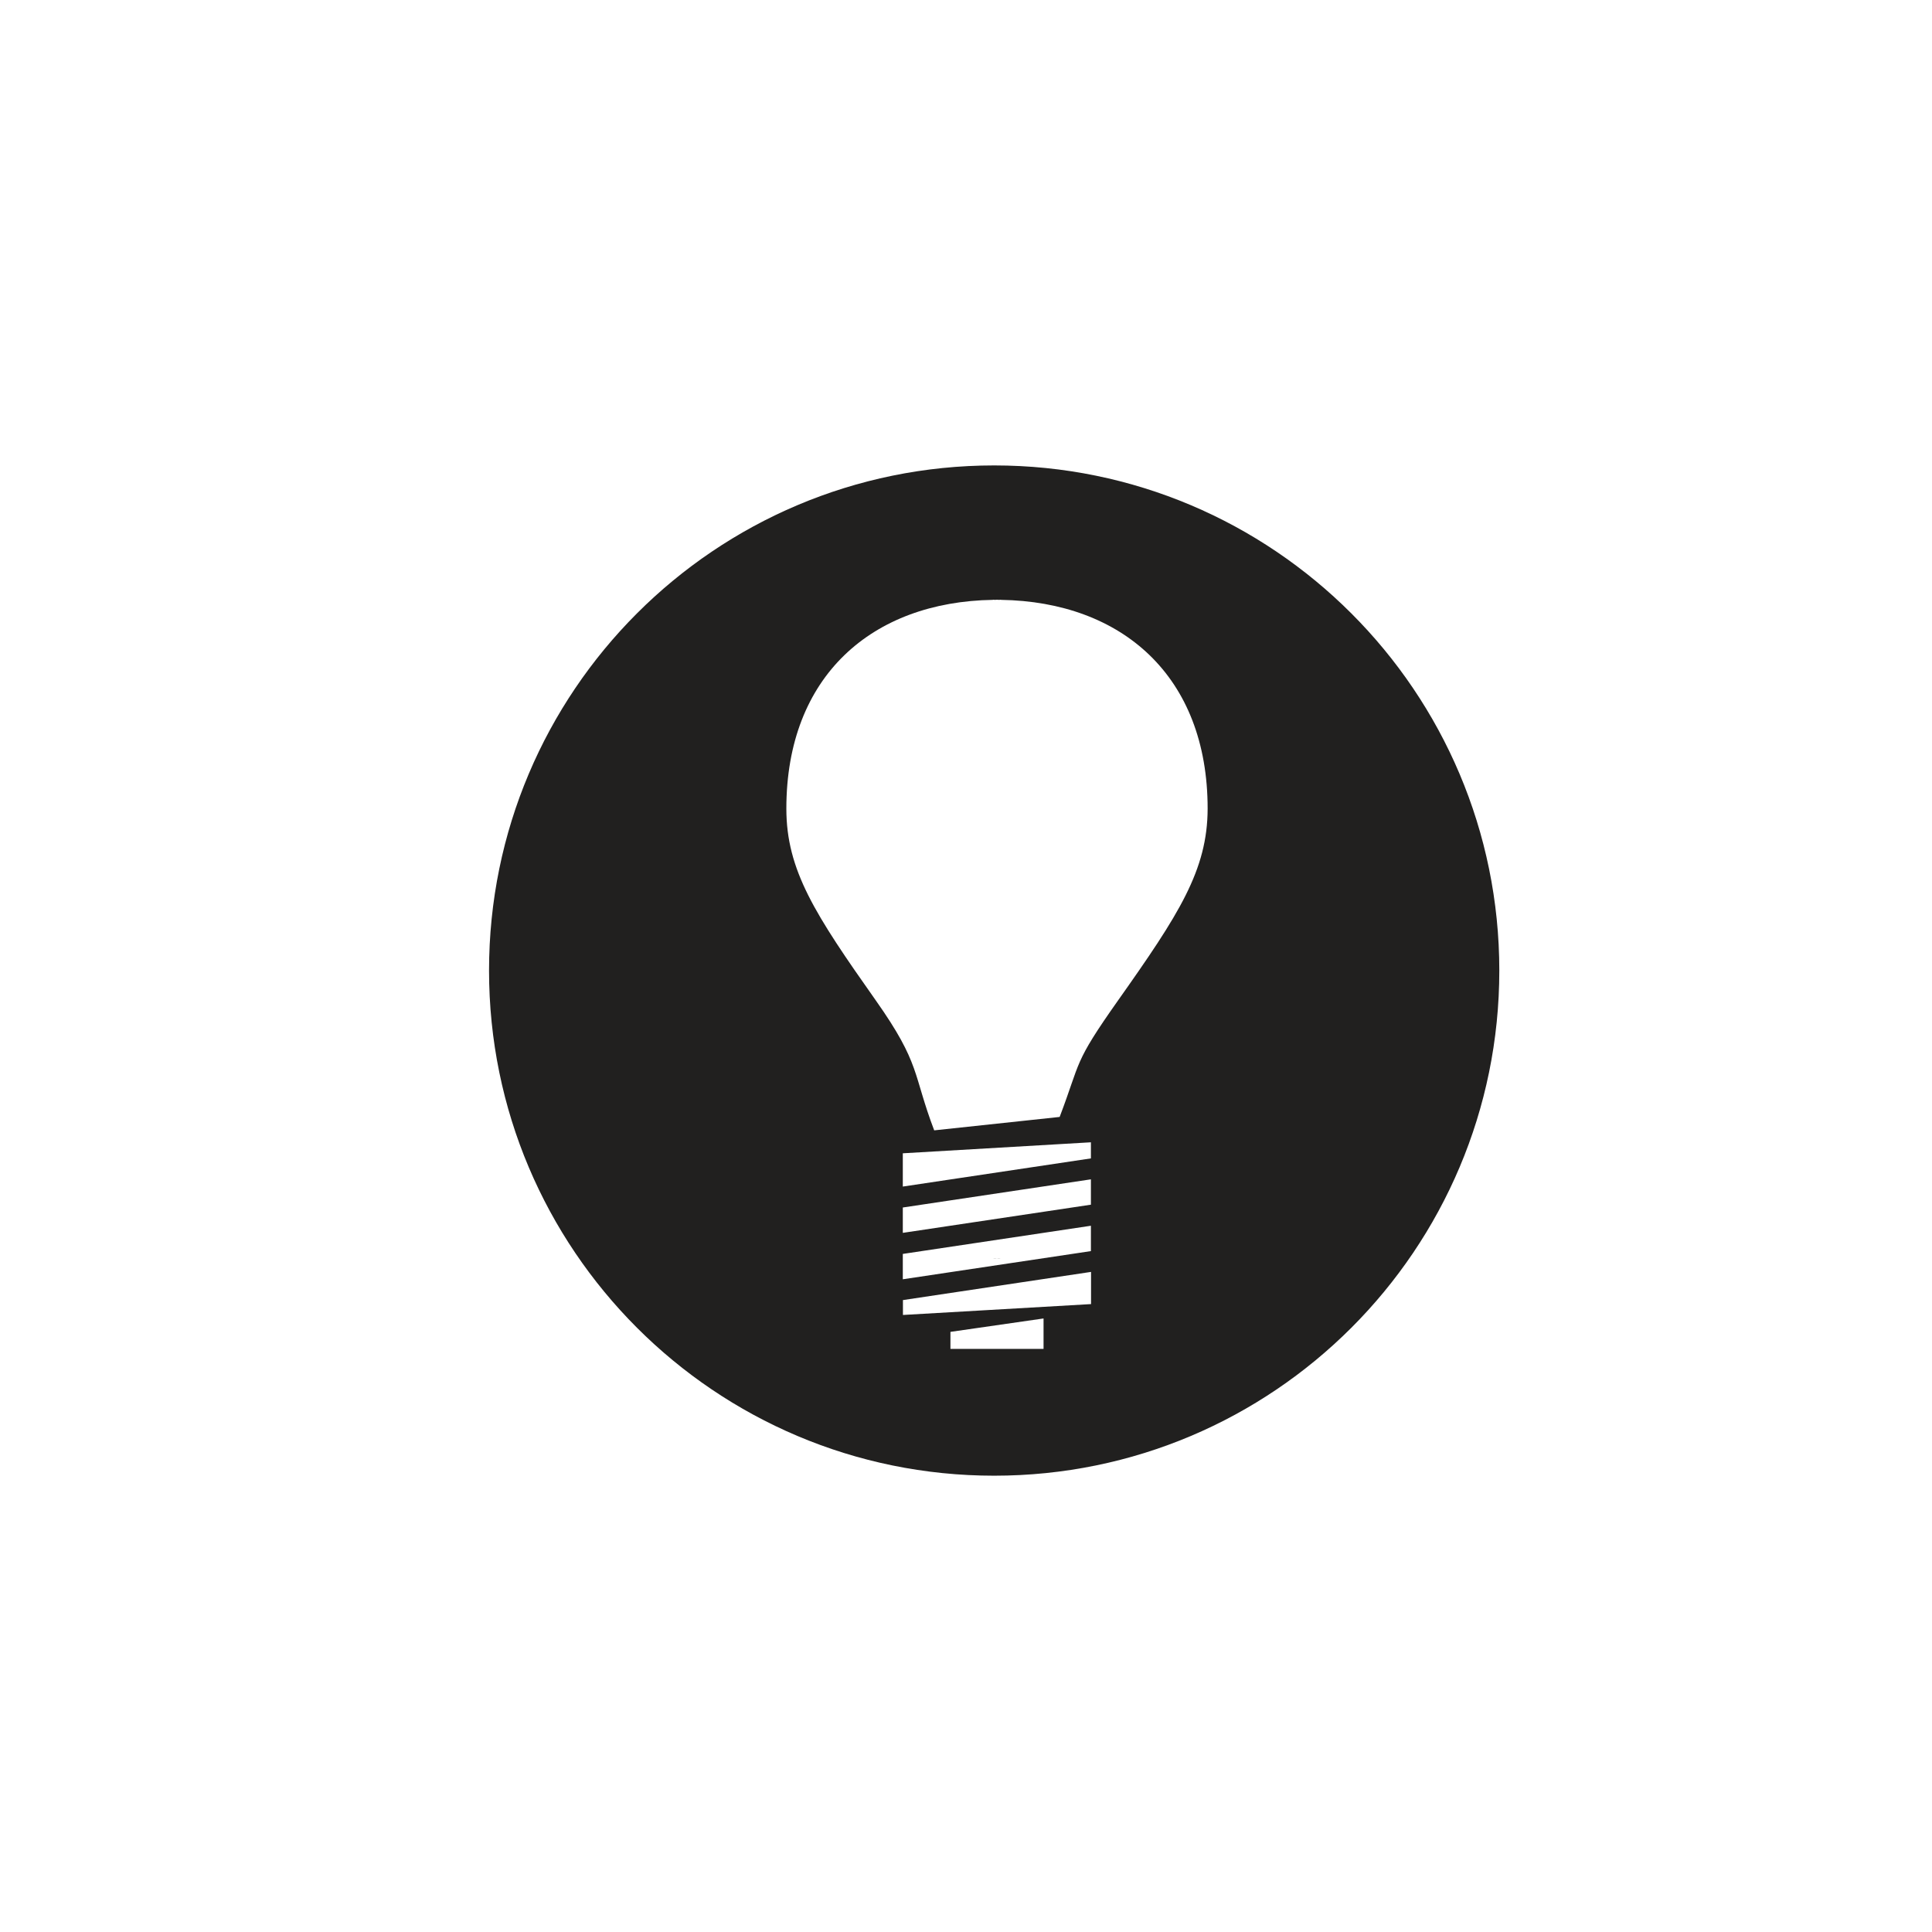 <?xml version="1.0" encoding="utf-8"?>
<!-- Generator: Adobe Illustrator 27.2.0, SVG Export Plug-In . SVG Version: 6.00 Build 0)  -->
<svg version="1.1" id="Layer_1" xmlns="http://www.w3.org/2000/svg" xmlns:xlink="http://www.w3.org/1999/xlink" x="0px" y="0px"
	 viewBox="0 0 144 144" style="enable-background:new 0 0 144 144;" xml:space="preserve">
<style type="text/css">
	.Arched_x0020_Green{fill:url(#SVGID_1_);stroke:#FFFFFF;stroke-width:0.25;stroke-miterlimit:1;}
	.st0{fill:#21201F;}
	.st1{fill:#21201F;stroke:#21201F;}
</style>
<linearGradient id="SVGID_1_" gradientUnits="userSpaceOnUse" x1="0" y1="144" x2="0.707" y2="143.293">
	<stop  offset="0" style="stop-color:#5AA348"/>
	<stop  offset="0.983" style="stop-color:#2D3A28"/>
</linearGradient>
<g>
	<g>
		<path fill="#7D8488" class="st0" d="M74.1,34.69c-20.79,0-37.65,16.85-37.65,37.65c0,20.79,16.85,37.65,37.65,37.65s37.65-16.86,37.65-37.65
			C111.75,51.55,94.89,34.69,74.1,34.69z M77.78,100.54h-6.94v-1.27l6.94-1V100.54z M81.31,97.2L67.3,98.01v-1.11l14.02-2.1V97.2z
			 M81.31,93.25l-14.02,2.1v-1.89l14.02-2.1V93.25z M81.31,89.79l-14.02,2.1V90l14.02-2.1V89.79z M81.31,86.34l-14.02,2.1v-2.48
			l14.02-0.82V86.34z M83.33,74.57c-3.36,4.76-2.74,4.45-4.35,8.68l-9.35,1c-1.61-4.23-0.99-4.92-4.35-9.68
			c-4.53-6.42-6.67-9.7-6.67-14.3c0-9.89,6.4-15.42,15.4-15.56V44.7c0.05,0,0.1,0.01,0.15,0.01c0.05,0,0.1-0.01,0.15-0.01
			c0.05,0,0.1,0.01,0.15,0.01c0.05,0,0.1-0.01,0.15-0.01v0.01c9,0.14,15.4,5.67,15.4,15.56C90,64.86,87.87,68.15,83.33,74.57z"/>
		<path fill="#7D8488" class="st0" d="M74.16,93.79c-0.05,0-0.1,0.01-0.15,0.01h0.29C74.25,93.8,74.21,93.79,74.16,93.79z"/>
		<path fill="#7D8488" class="st0" d="M74.45,93.79c-0.05,0-0.1,0.01-0.15,0.01h0.29C74.55,93.8,74.5,93.79,74.45,93.79z"/>
	</g>
	<path fill="#7D8488" class="st1" d="M74.3,93.58"/>
	<path fill="#7D8488" class="st1" d="M74.3,89.86"/>
</g>
</svg>
